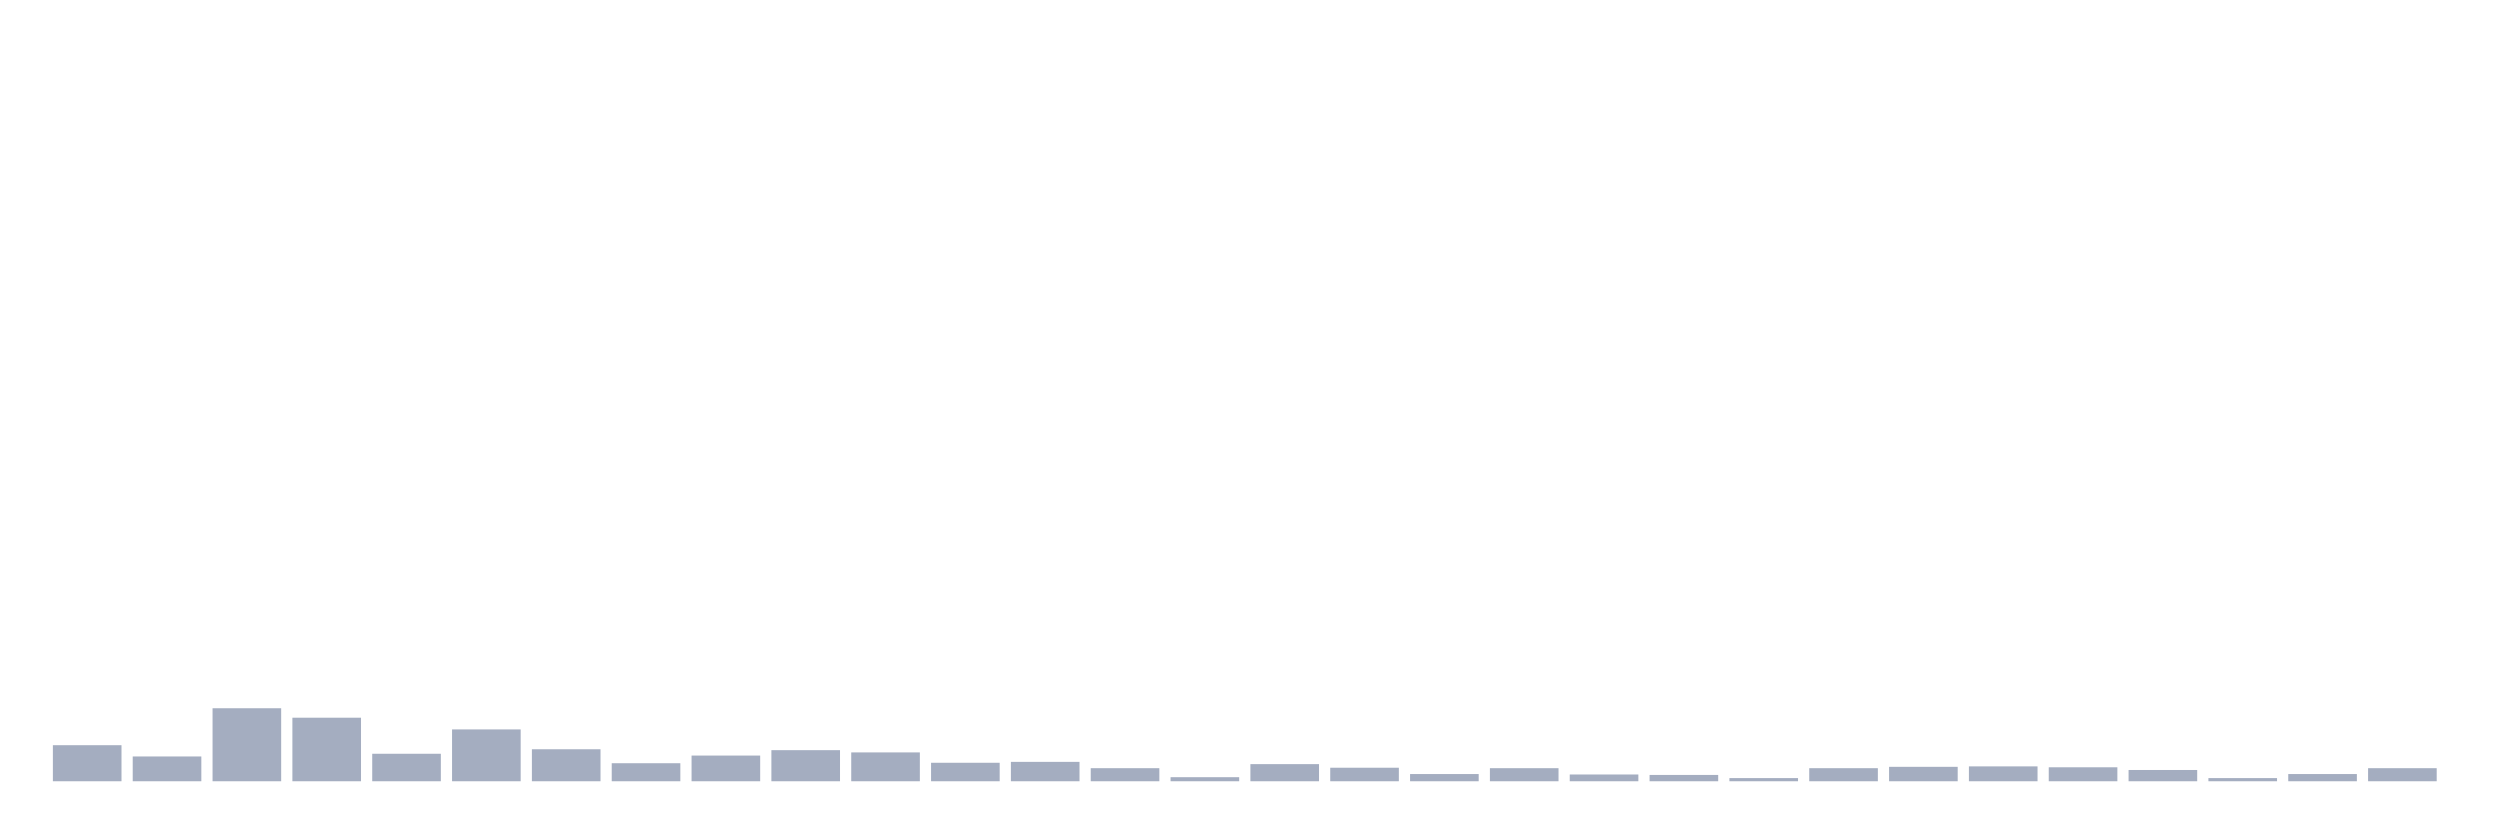 <svg xmlns="http://www.w3.org/2000/svg" viewBox="0 0 480 160"><g transform="translate(10,10)"><rect class="bar" x="0.153" width="13.175" y="133.078" height="6.922" fill="rgb(164,173,192)"></rect><rect class="bar" x="15.482" width="13.175" y="135.241" height="4.759" fill="rgb(164,173,192)"></rect><rect class="bar" x="30.81" width="13.175" y="125.983" height="14.017" fill="rgb(164,173,192)"></rect><rect class="bar" x="46.138" width="13.175" y="127.8" height="12.2" fill="rgb(164,173,192)"></rect><rect class="bar" x="61.466" width="13.175" y="134.722" height="5.278" fill="rgb(164,173,192)"></rect><rect class="bar" x="76.794" width="13.175" y="130.049" height="9.951" fill="rgb(164,173,192)"></rect><rect class="bar" x="92.123" width="13.175" y="133.857" height="6.143" fill="rgb(164,173,192)"></rect><rect class="bar" x="107.451" width="13.175" y="136.539" height="3.461" fill="rgb(164,173,192)"></rect><rect class="bar" x="122.779" width="13.175" y="135.068" height="4.932" fill="rgb(164,173,192)"></rect><rect class="bar" x="138.107" width="13.175" y="134.03" height="5.97" fill="rgb(164,173,192)"></rect><rect class="bar" x="153.436" width="13.175" y="134.462" height="5.538" fill="rgb(164,173,192)"></rect><rect class="bar" x="168.764" width="13.175" y="136.452" height="3.548" fill="rgb(164,173,192)"></rect><rect class="bar" x="184.092" width="13.175" y="136.279" height="3.721" fill="rgb(164,173,192)"></rect><rect class="bar" x="199.42" width="13.175" y="137.491" height="2.509" fill="rgb(164,173,192)"></rect><rect class="bar" x="214.748" width="13.175" y="139.221" height="0.779" fill="rgb(164,173,192)"></rect><rect class="bar" x="230.077" width="13.175" y="136.712" height="3.288" fill="rgb(164,173,192)"></rect><rect class="bar" x="245.405" width="13.175" y="137.404" height="2.596" fill="rgb(164,173,192)"></rect><rect class="bar" x="260.733" width="13.175" y="138.616" height="1.384" fill="rgb(164,173,192)"></rect><rect class="bar" x="276.061" width="13.175" y="137.491" height="2.509" fill="rgb(164,173,192)"></rect><rect class="bar" x="291.39" width="13.175" y="138.702" height="1.298" fill="rgb(164,173,192)"></rect><rect class="bar" x="306.718" width="13.175" y="138.789" height="1.211" fill="rgb(164,173,192)"></rect><rect class="bar" x="322.046" width="13.175" y="139.394" height="0.606" fill="rgb(164,173,192)"></rect><rect class="bar" x="337.374" width="13.175" y="137.491" height="2.509" fill="rgb(164,173,192)"></rect><rect class="bar" x="352.702" width="13.175" y="137.231" height="2.769" fill="rgb(164,173,192)"></rect><rect class="bar" x="368.031" width="13.175" y="137.145" height="2.855" fill="rgb(164,173,192)"></rect><rect class="bar" x="383.359" width="13.175" y="137.318" height="2.682" fill="rgb(164,173,192)"></rect><rect class="bar" x="398.687" width="13.175" y="137.837" height="2.163" fill="rgb(164,173,192)"></rect><rect class="bar" x="414.015" width="13.175" y="139.394" height="0.606" fill="rgb(164,173,192)"></rect><rect class="bar" x="429.344" width="13.175" y="138.616" height="1.384" fill="rgb(164,173,192)"></rect><rect class="bar" x="444.672" width="13.175" y="137.491" height="2.509" fill="rgb(164,173,192)"></rect></g></svg>